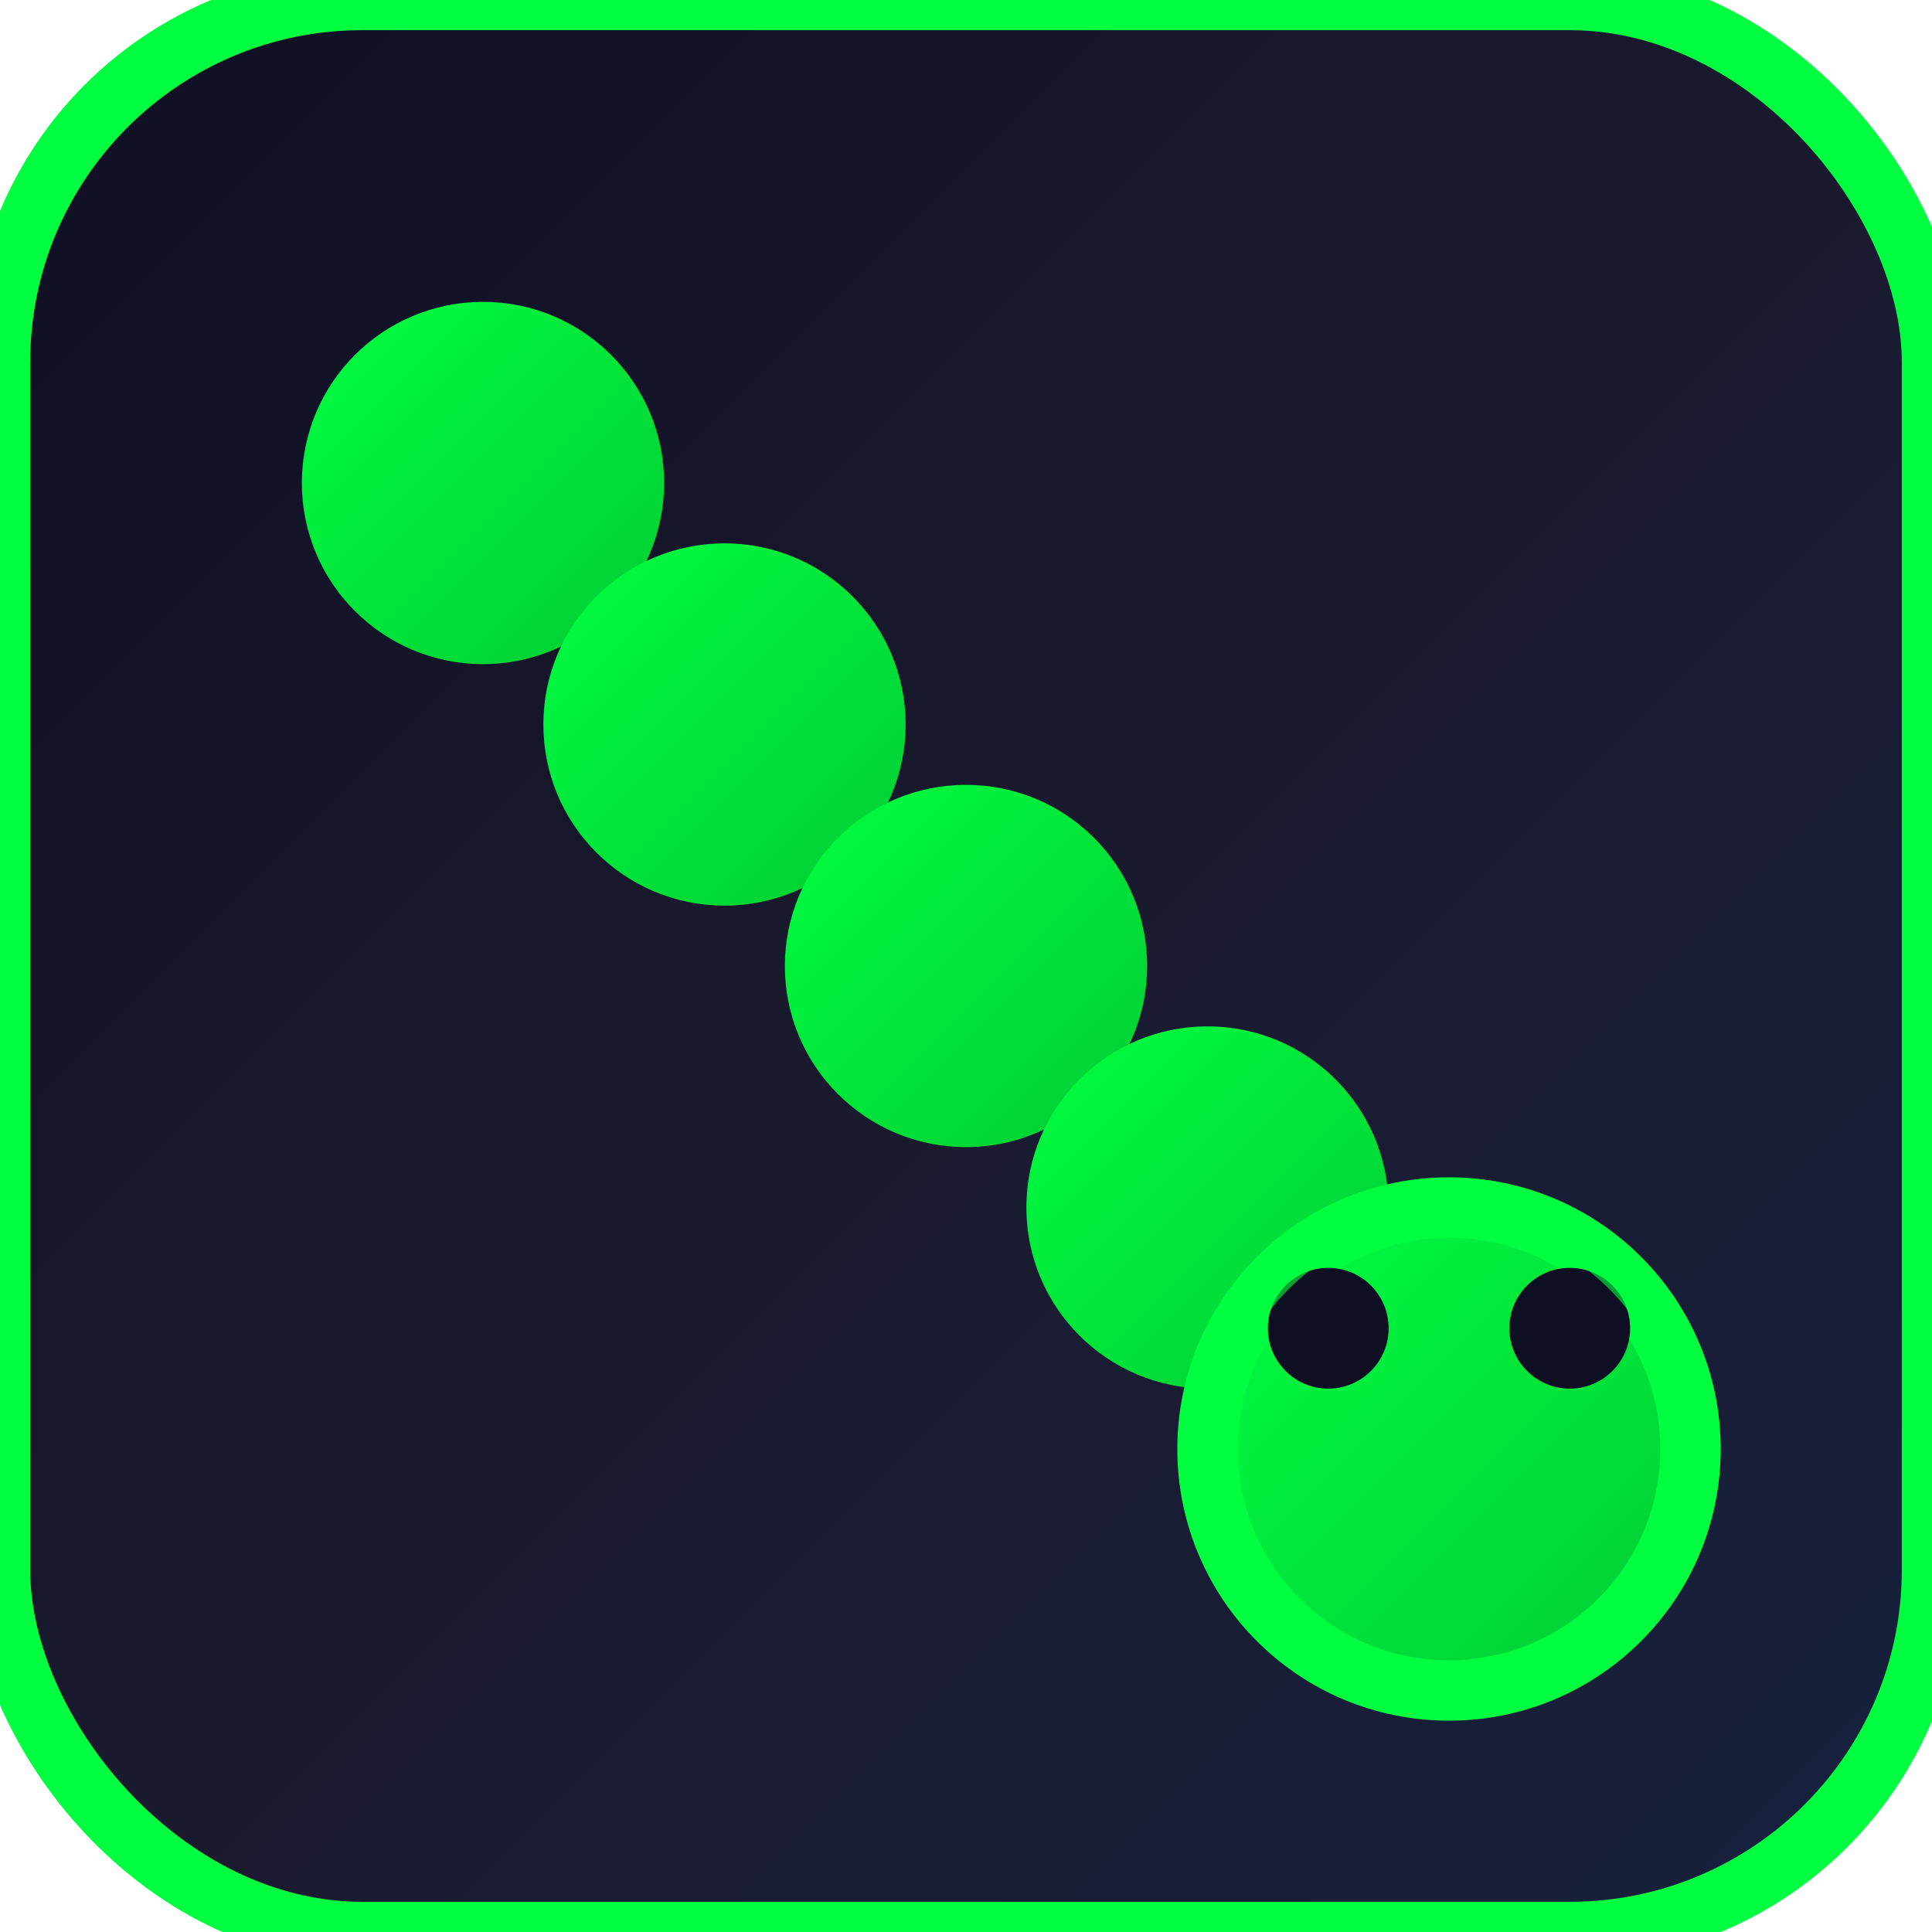 <svg xmlns="http://www.w3.org/2000/svg" viewBox="0 0 32 32" width="32" height="32">
  <defs>
    <linearGradient id="bg" x1="0%" y1="0%" x2="100%" y2="100%">
      <stop offset="0%" style="stop-color:#0f0f23;stop-opacity:1" />
      <stop offset="50%" style="stop-color:#1a1a2e;stop-opacity:1" />
      <stop offset="100%" style="stop-color:#16213e;stop-opacity:1" />
    </linearGradient>
    <linearGradient id="snake" x1="0%" y1="0%" x2="100%" y2="100%">
      <stop offset="0%" style="stop-color:#00ff41;stop-opacity:1" />
      <stop offset="100%" style="stop-color:#00cc33;stop-opacity:1" />
    </linearGradient>
  </defs>
  
  <!-- Background -->
  <rect width="32" height="32" rx="6" fill="url(#bg)" stroke="#00ff41" stroke-width="1"/>
  
  <!-- Snake body -->
  <circle cx="8" cy="8" r="3" fill="url(#snake)"/>
  <circle cx="12" cy="12" r="3" fill="url(#snake)"/>
  <circle cx="16" cy="16" r="3" fill="url(#snake)"/>
  <circle cx="20" cy="20" r="3" fill="url(#snake)"/>
  
  <!-- Snake head -->
  <circle cx="24" cy="24" r="4" fill="url(#snake)" stroke="#00ff41" stroke-width="1"/>
  
  <!-- Eyes -->
  <circle cx="22" cy="22" r="1" fill="#0f0f23"/>
  <circle cx="26" cy="22" r="1" fill="#0f0f23"/>
  
  <!-- Glow effect -->
  <circle cx="24" cy="24" r="4" fill="none" stroke="#00ff41" stroke-width="0.5" opacity="0.6"/>
</svg> 